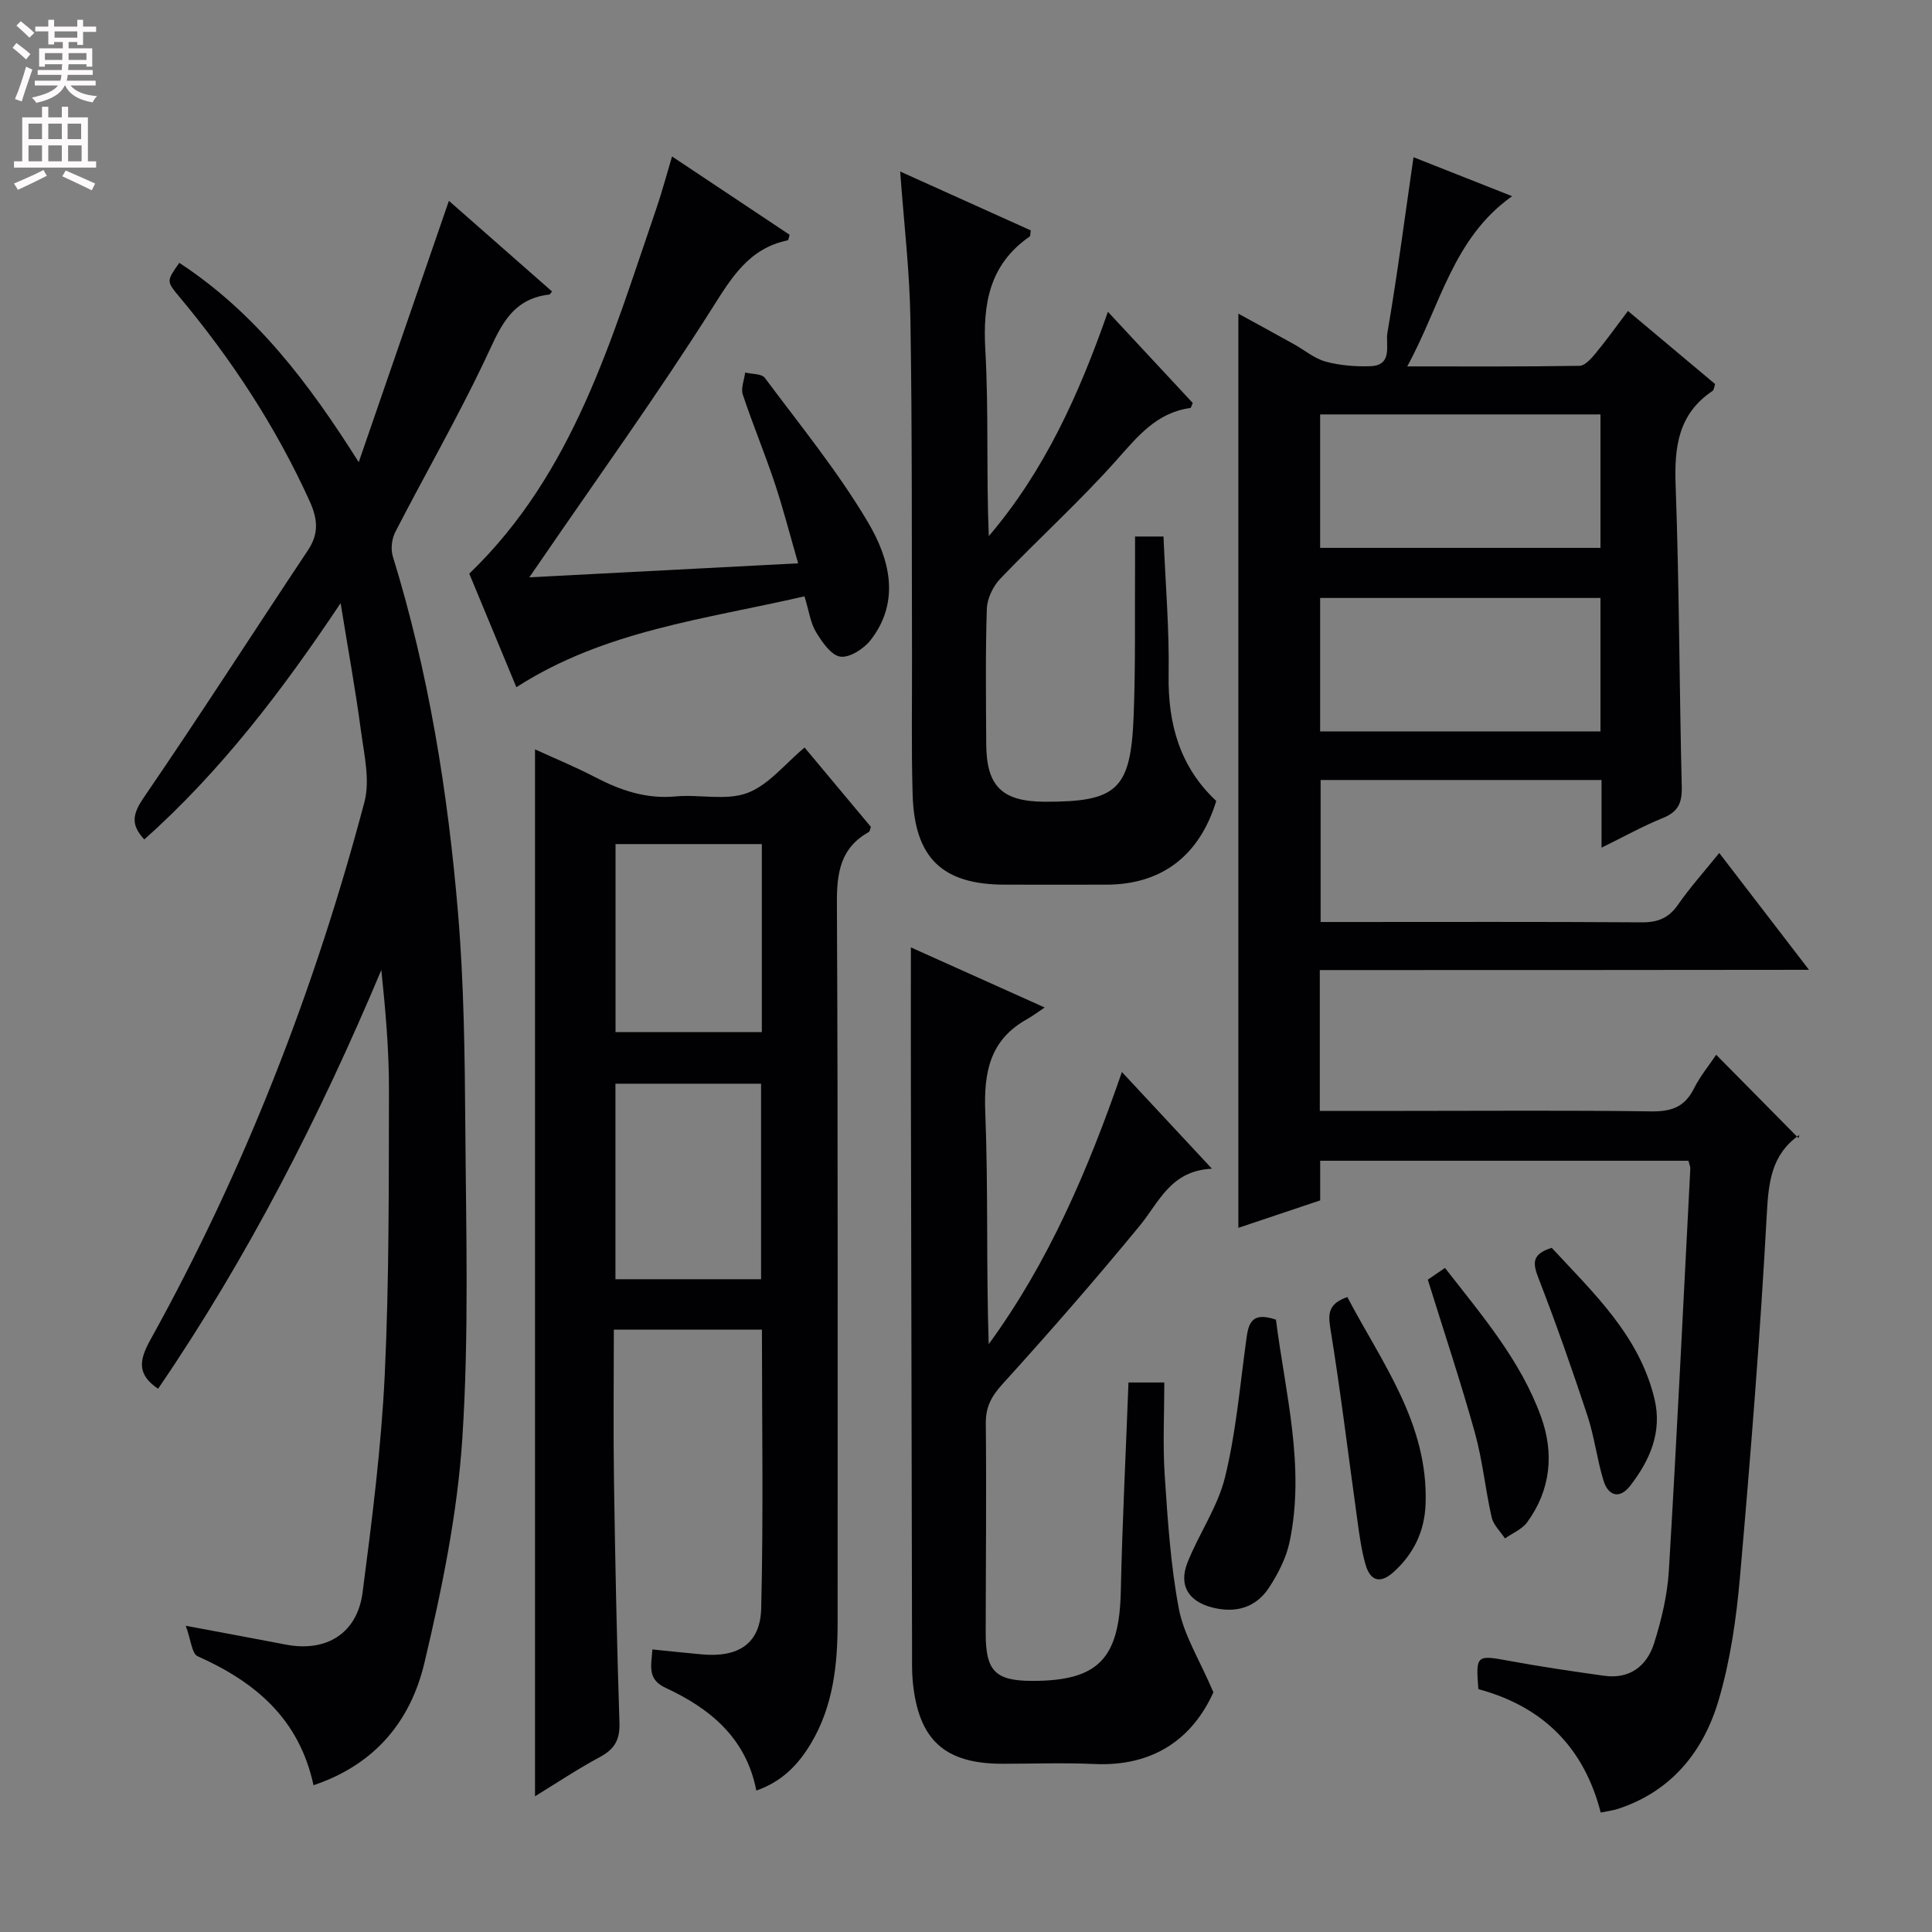 <svg enable-background="new 0 0 400 400" viewBox="0 0 400 400" xmlns="http://www.w3.org/2000/svg"><rect x="0" y="0" width="400" height="400" fill="#808080" stroke="none"/><g fill="#010103"><path d="m273.25 200.84v29.16h17.61c17 0 34-.14 50.99.1 4.13.06 6.91-.86 8.83-4.67 1.32-2.64 3.25-4.97 4.64-7.05 5.59 5.66 11.02 11.16 17.06 17.27.22-1.18.27-.75.1-.63-5.78 4.08-6.33 9.8-6.69 16.47-1.36 25.04-3.36 50.06-5.55 75.05-.75 8.55-1.99 17.21-4.4 25.41-3.12 10.62-9.72 18.9-20.83 22.55-1.08.35-2.23.48-3.6.77-3.48-13.58-12.07-21.98-25.33-25.55-.55-7.09-.4-7.11 6.36-5.86 6.53 1.21 13.1 2.17 19.68 3.09 5.31.75 8.86-2.04 10.34-6.72 1.54-4.86 2.75-9.98 3.06-15.06 1.66-27.72 3-55.45 4.44-83.19.02-.46-.21-.93-.39-1.66-25.28 0-50.54 0-76.24 0v8.21c-5.77 1.94-11.31 3.79-16.94 5.68 0-63.22 0-125.96 0-189.27 3.84 2.1 7.69 4.2 11.52 6.33 2.18 1.21 4.2 2.95 6.53 3.59 2.96.81 6.16 1.06 9.24.96 4.8-.15 3.15-4.5 3.57-6.92 2.04-11.92 3.6-23.92 5.4-36.35 6.46 2.55 13.05 5.16 20.42 8.07-12.32 8.72-14.82 22.67-21.72 35.24 12.53 0 24.1.07 35.67-.12 1.13-.02 2.42-1.49 3.31-2.56 2.22-2.68 4.24-5.52 6.72-8.8 6.15 5.16 12.07 10.12 18.04 15.13-.19.56-.21 1.21-.53 1.43-7.1 4.76-7.93 11.59-7.64 19.53.76 20.8.76 41.62 1.27 62.42.08 3.31-.72 5.18-3.89 6.46-4.1 1.65-7.99 3.83-12.72 6.15 0-5.13 0-9.4 0-14.01-19.58 0-38.65 0-58.16 0v29.4h4.49c20.67 0 41.33-.07 62 .07 3.34.02 5.58-.88 7.5-3.65 2.46-3.53 5.35-6.76 8.54-10.71 6.16 8.02 12.07 15.72 18.58 24.19-34.24.05-67.58.05-101.28.05zm58.11-115.04c-19.73 0-38.9 0-58.04 0v27.63h58.04c0-9.33 0-18.25 0-27.63zm0 38c-19.72 0-38.9 0-58.04 0v27.63h58.04c0-9.33 0-18.25 0-27.63z"/><path d="m64.91 369.61c-3.01-13.9-12.2-21.43-24-26.71-1.19-.53-1.36-3.34-2.45-6.3 8.12 1.52 14.44 2.69 20.75 3.9 8.35 1.6 14.75-2.3 15.86-10.8 1.95-14.99 3.87-30.04 4.59-45.12.93-19.61.82-39.27.87-58.92.02-8.24-.71-16.48-1.58-24.83-12.79 30.42-27.69 59.56-46.22 86.7-4.43-2.99-3.92-5.95-1.57-10.18 19.51-35.19 34-72.44 44.29-111.29 1.2-4.55-.07-9.87-.72-14.76-1.11-8.38-2.64-16.7-4.21-26.43-12.21 18.32-24.92 34.9-40.64 48.93-3-3.19-2.32-5.44-.04-8.79 11.55-16.86 22.59-34.08 33.92-51.09 2.31-3.47 2.01-6.49.35-10.16-7-15.42-16.18-29.4-27.01-42.35-2.66-3.19-2.63-3.22.02-6.99 15.82 10.35 26.81 24.88 37.15 41.27 6.19-17.93 12.37-35.87 18.67-54.11 6.96 6.12 14.16 12.45 21.35 18.76-.32.4-.42.63-.53.64-8.32.92-10.45 7.47-13.49 13.84-5.72 11.98-12.35 23.52-18.43 35.33-.73 1.42-.98 3.54-.51 5.05 7.43 24.08 11.4 48.82 13.5 73.83 1.24 14.74 1.4 29.6 1.51 44.41.15 21.46.77 42.98-.62 64.36-1.02 15.62-4.23 31.23-7.86 46.52-2.79 11.71-9.94 20.93-22.95 25.29z"/><path d="m157.75 275.28c-10.47 0-20.26 0-30.66 0 0 10.64-.13 21.08.03 31.51.25 16.64.59 33.28 1.13 49.91.12 3.51-1.03 5.45-4.04 7.07-4.63 2.49-9.03 5.43-13.44 8.13 0-72.33 0-144.32 0-216.75 3.93 1.8 8.29 3.59 12.46 5.76 5.26 2.74 10.57 4.55 16.67 3.98 4.95-.46 10.41.93 14.82-.71 4.4-1.64 7.78-6.02 11.86-9.41 4.66 5.58 9.23 11.04 13.73 16.43-.19.49-.22.94-.44 1.06-5.84 3.28-6.63 8.36-6.6 14.67.25 49.66.13 99.32.15 148.98 0 8.75-.91 17.29-5.49 25-2.59 4.35-5.93 7.92-11.34 9.81-2.12-10.93-9.6-17-18.75-21.25-3.9-1.81-2.99-4.55-2.77-7.97 3.45.35 6.82.71 10.2 1.02 7.58.69 12.15-2.17 12.33-9.56.47-19.08.15-38.2.15-57.68zm-.18-10.43c0-13.75 0-27.09 0-40.48-10.25 0-20.14 0-30.15 0v40.48zm-30.13-90.09v38.93h30.29c0-13.06 0-25.82 0-38.93-10.2 0-20.24 0-30.29 0z"/><path d="m251.22 350.37c-4.24 9.41-12.22 15.43-24.68 14.85-6.32-.29-12.66-.05-18.99-.05-12.02 0-17.43-4.96-18.58-17.1-.19-1.98-.14-4-.14-5.99-.08-38.99-.17-77.97-.24-116.96-.02-9.61 0-19.22 0-28.97 8.22 3.69 17.36 7.8 27.7 12.44-1.69 1.13-2.62 1.85-3.64 2.41-7.72 4.29-8.99 10.99-8.66 19.3.63 15.92.18 31.89.71 48 12.41-16.99 20.54-36.02 27.58-56.35 6.23 6.69 12.07 12.96 18.64 20.02-8.56.39-10.91 6.88-14.93 11.78-9.17 11.16-18.68 22.05-28.38 32.75-2.3 2.53-3.55 4.73-3.51 8.19.15 14.49-.01 28.99-.02 43.49-.01 7.79 2 9.82 9.62 9.83 13.68.02 18.05-4.59 18.35-18.56.31-14.29 1.04-28.56 1.59-43.22h7.42c0 6.39-.34 12.82.08 19.2.62 9.27 1.21 18.6 2.94 27.7 1.05 5.44 4.26 10.48 7.14 17.24z"/><path d="m186.37 35.51c9.34 4.21 18.23 8.22 27.04 12.19-.12.71-.06 1.16-.23 1.27-8.33 5.78-9.72 13.89-9.18 23.47.72 12.75.18 25.57.72 38.56 11.53-13.52 18.68-29.33 24.66-46.45 6.13 6.59 11.87 12.77 17.57 18.89-.24.49-.34 1.01-.51 1.03-6.97.96-10.88 5.85-15.25 10.77-7.62 8.56-16.17 16.29-24.1 24.58-1.51 1.58-2.72 4.14-2.78 6.28-.3 9.32-.17 18.66-.12 27.99.05 8.72 3.3 11.87 12.12 11.9 14.99.04 17.81-2.49 18.4-17.78.41-10.49.22-20.99.29-31.49.01-1.8 0-3.6 0-5.64h5.89c.39 9.53 1.22 19.12 1.06 28.68-.16 10.2 2.37 19.06 9.86 26.07-3.47 11.36-11.3 17.3-22.72 17.33-7 .02-14 0-21 0-12.96 0-18.76-5.48-19.14-18.68-.29-9.82-.09-19.66-.13-29.49-.07-22.99.05-45.99-.33-68.98-.16-9.91-1.34-19.82-2.12-30.5z"/><path d="m166.56 123.46c-20.54 4.76-41.32 7.03-59.65 18.82-3.39-8.17-6.61-15.94-9.75-23.51 21.64-20.83 29.43-48.54 38.69-75.48 1.18-3.42 2.1-6.93 3.29-10.9 8.46 5.63 16.44 10.95 24.34 16.22-.2.63-.24 1.11-.37 1.14-8.08 1.67-11.63 7.7-15.77 14.23-11.19 17.68-23.44 34.68-35.27 51.95-.63.92-1.26 1.83-2.48 3.6 18.82-.98 36.78-1.92 55.66-2.9-1.68-5.79-3.08-11.29-4.87-16.67-2.05-6.14-4.55-12.12-6.59-18.26-.44-1.32.3-3.04.49-4.57 1.39.34 3.41.22 4.07 1.1 7.33 9.84 15.16 19.42 21.38 29.94 4.37 7.39 6.81 16.24.54 24.33-1.4 1.81-4.36 3.73-6.29 3.45-1.92-.28-3.8-3.05-5.05-5.12-1.15-1.91-1.44-4.35-2.37-7.37z"/><path d="m264.17 273.22c1.95 15.32 6.09 30.44 2.83 45.99-.69 3.31-2.36 6.56-4.22 9.43-2.73 4.21-6.94 5.42-11.81 4.17-4.9-1.26-6.98-4.56-5.12-9.28 2.37-5.99 6.26-11.51 7.77-17.66 2.25-9.12 3.06-18.61 4.34-27.96.46-3.38.71-6.57 6.21-4.69z"/><path d="m278.95 268.54c7.15 13.61 16.81 26.22 16.2 42.88-.21 5.59-2.42 10.23-6.56 14-2.79 2.55-4.88 1.95-5.87-1.49-.86-2.99-1.27-6.13-1.7-9.24-1.85-13.26-3.45-26.56-5.6-39.77-.53-3.26-.18-5.06 3.53-6.38z"/><path d="m295.61 264.94c.73-.5 1.93-1.32 3.56-2.43 7.62 9.81 15.68 19.14 19.9 30.86 2.73 7.57 1.99 15.12-2.89 21.8-1.06 1.46-3.03 2.25-4.59 3.35-.95-1.45-2.4-2.79-2.76-4.38-1.32-5.8-1.88-11.8-3.47-17.51-2.93-10.51-6.39-20.88-9.75-31.69z"/><path d="m321.27 258.35c8.71 9.41 18.14 18.19 21.27 31.27 1.65 6.86-.96 12.76-5.05 18.02-2.17 2.79-4.53 2.08-5.5-1.1-1.35-4.41-1.89-9.08-3.33-13.45-3.16-9.57-6.5-19.1-10.15-28.5-1.18-3.05-1.4-4.95 2.76-6.24z"/></g><path d="m2.6 9.9.8-1c.9.7 1.9 1.4 2.9 2.3l-.9 1.1c-1.1-1-2-1.8-2.8-2.4zm.5 10.6c.9-2.1 1.6-4.3 2.3-6.7.4.2.8.4 1.3.6-.7 2.1-1.5 4.3-2.2 6.6zm.3-15.2.9-.9c1 .8 2 1.6 2.8 2.4l-1 1c-.9-.9-1.8-1.7-2.7-2.5zm12.6-1.2h1.2v1.4h2.7v1.1h-2.7v2.7h-1.2v-.6h-1.8v1.3h4.9v3.8h-1.2v-.5h-3.7c0 .4-.1.9-.1 1.2h5.1v1h-5.2c0 .5-.1.9-.2 1.2h6v1h-5.2c1.1 1.3 2.9 2 5.5 2.2-.4.4-.7.8-.9 1.3-2.9-.5-4.8-1.6-5.7-3.5h-.1c-.8 1.7-2.7 2.9-5.9 3.6-.2-.4-.6-.8-.9-1.1 2.8-.6 4.6-1.4 5.4-2.5h-4.8v-1h5.3c.1-.3.2-.7.2-1.2h-4.9v-1h5c0-.4 0-.8.1-1.2h-3.6v.5h-1.2v-3.8h4.9v-1.3h-1.8v.5h-1.2v-2.7h-2.7v-1h2.7v-1.4h1.2v1.4h4.8zm-6.7 8.3h3.6c0-.4 0-.9 0-1.4h-3.6zm1.9-4.6h4.8v-1.3h-4.7v1.3zm6.7 3.2h-3.7v1.4h3.7z" fill="#fcfafa"/><path d="m8.7 22.1h1.3v2.2h2.8v-2.2h1.3v2.2h4.1v9.1h1.7v1.3h-17v-1.3h1.7v-9.1h4.1zm.3 13.1.7 1.2c-1.8.9-3.8 1.9-6 2.9-.2-.4-.5-.8-.8-1.3 2.3-1 4.4-1.9 6.1-2.8zm-3.1-6.4h2.8v-3.2h-2.8zm0 4.6h2.8v-3.3h-2.8zm4.1-4.6h2.8v-3.2h-2.8zm0 4.6h2.8v-3.3h-2.8zm3.6 1.9c2.1.9 4.1 1.8 6.1 2.7l-.7 1.4c-2.2-1.1-4.2-2-6.1-2.9zm3.2-9.7h-2.8v3.2h2.8zm-2.7 7.8h2.8v-3.3h-2.8z" fill="#fcfafa"/></svg>